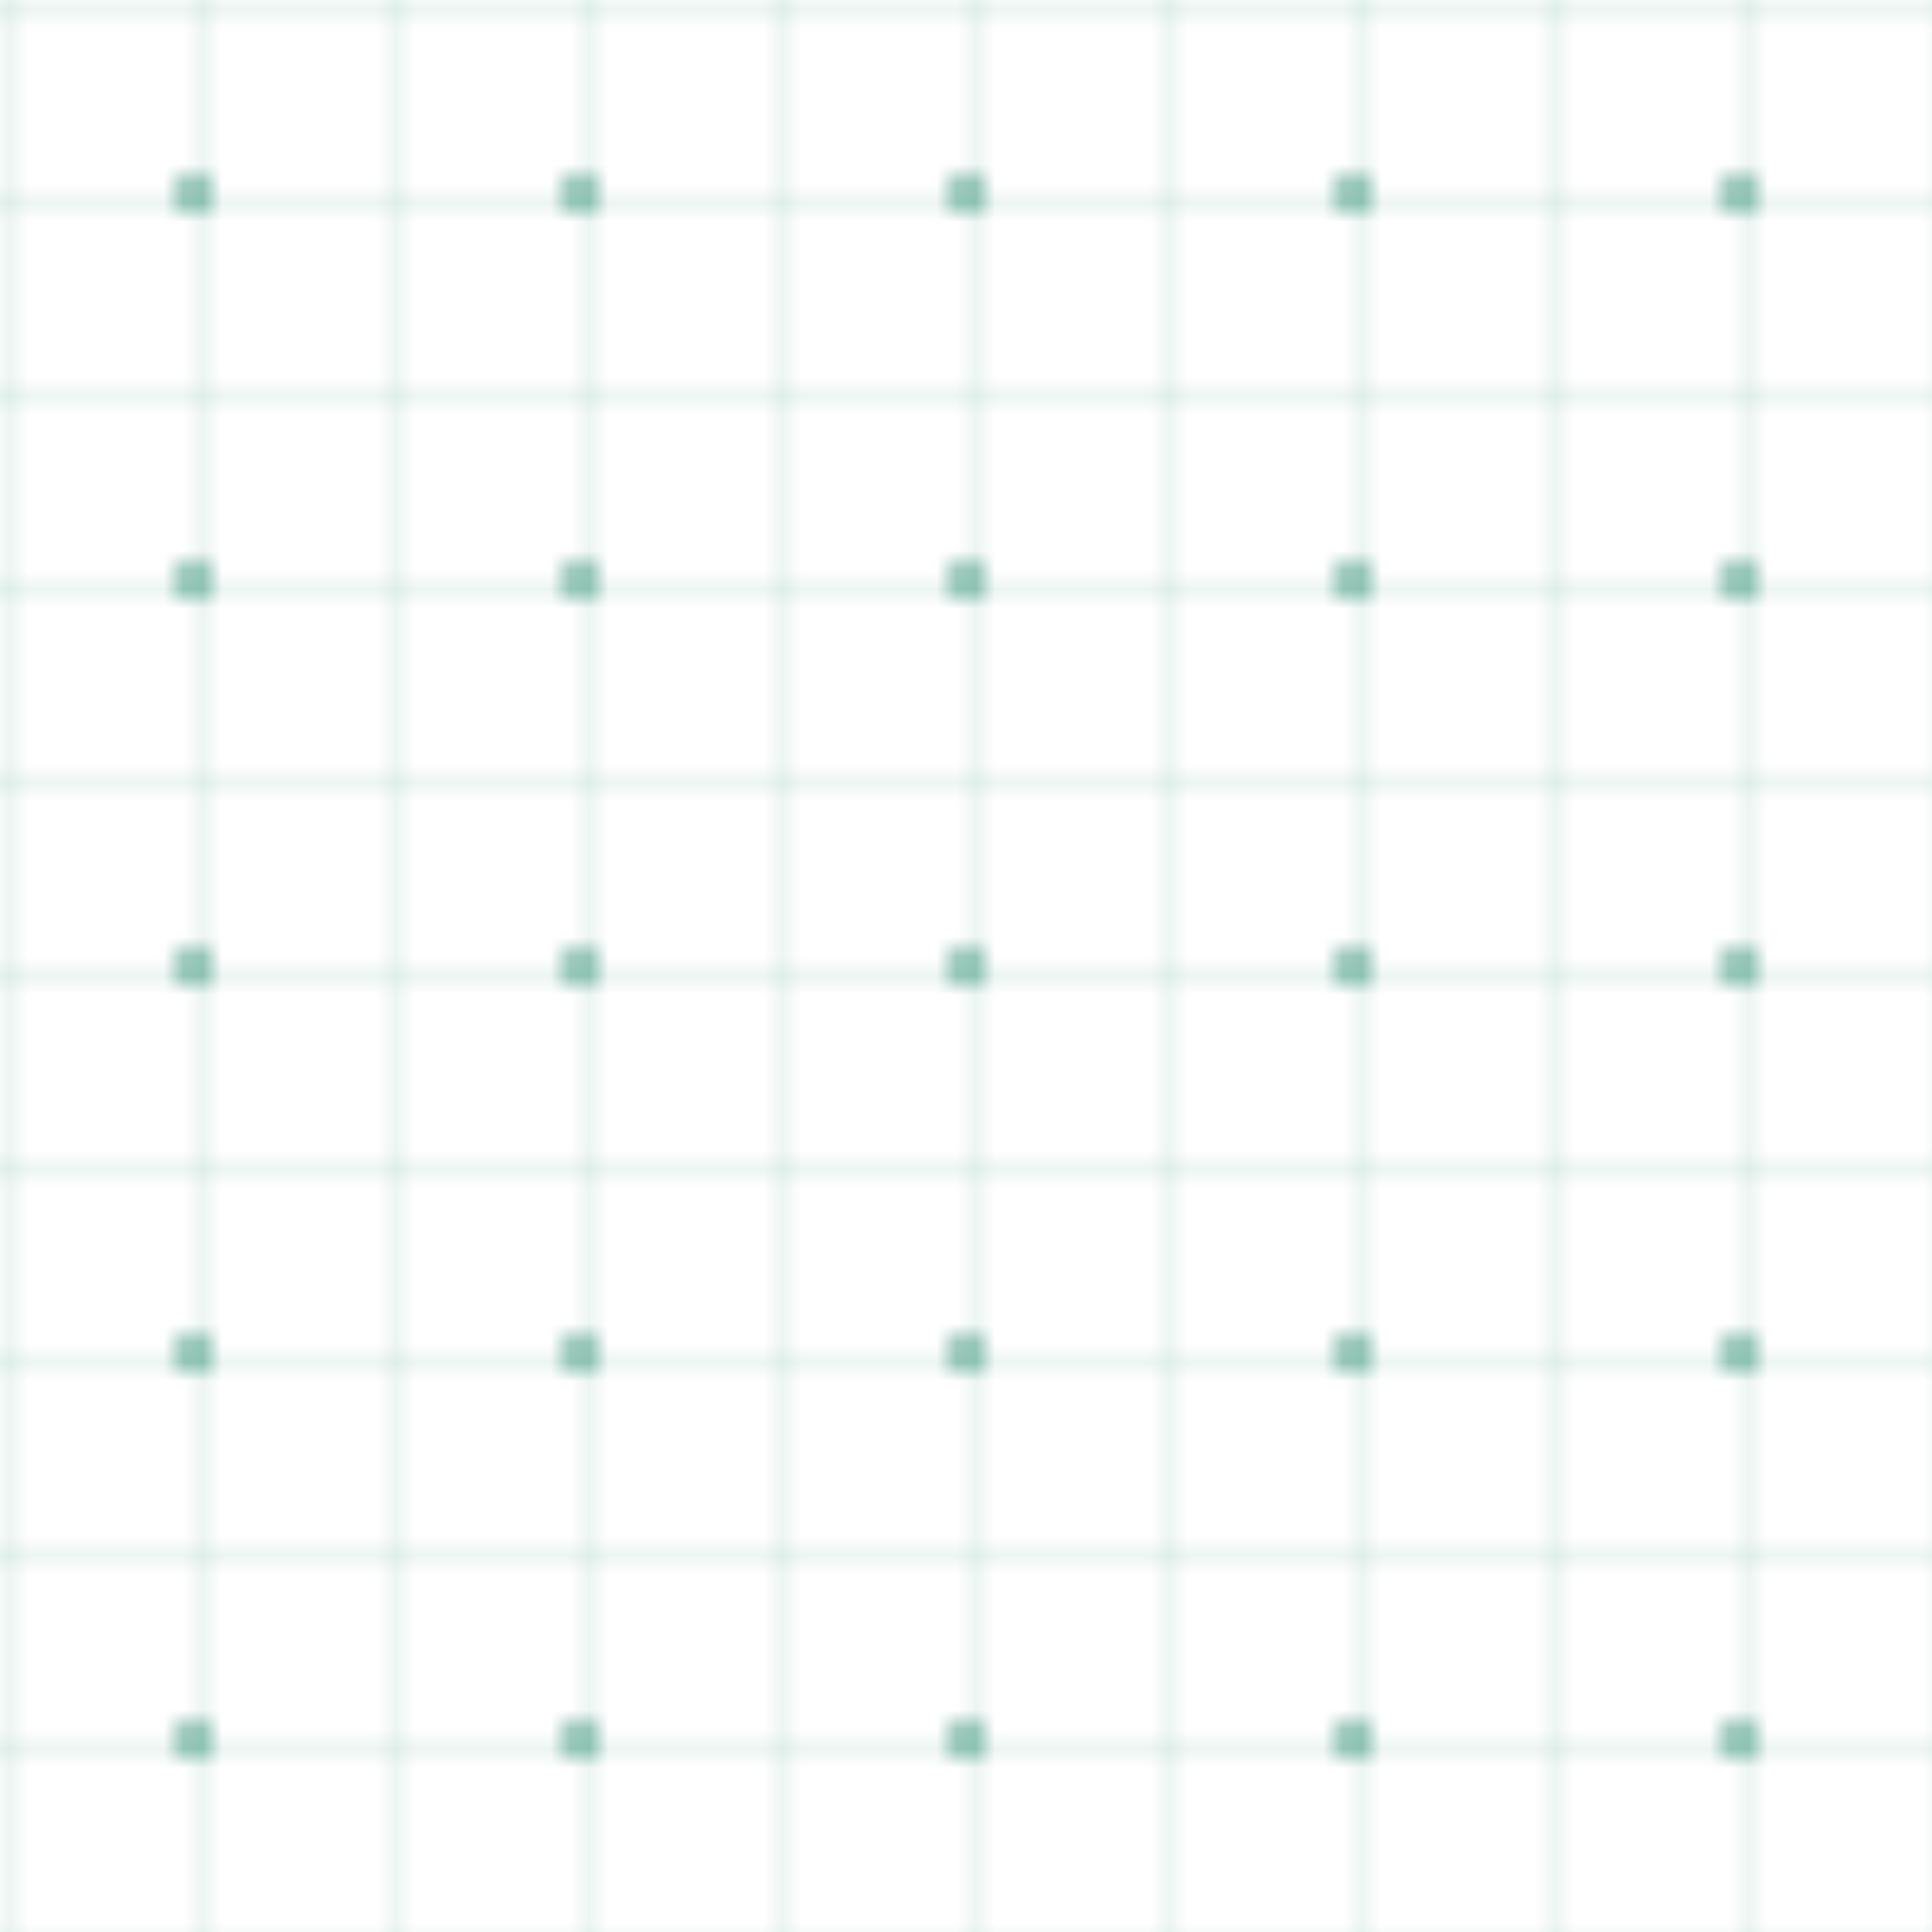 <?xml version="1.0" encoding="UTF-8"?>
<svg width="100" height="100" viewBox="0 0 100 100" xmlns="http://www.w3.org/2000/svg">
  <defs>
    <pattern id="grid" width="10" height="10" patternUnits="userSpaceOnUse">
      <path d="M 10 0 L 0 0 0 10" fill="none" stroke="#047857" stroke-width="0.5" opacity="0.3"/>
    </pattern>
    <pattern id="dots" width="20" height="20" patternUnits="userSpaceOnUse">
      <circle cx="10" cy="10" r="1" fill="#047857" opacity="0.5"/>
    </pattern>
  </defs>
  <rect width="100" height="100" fill="url(#grid)"/>
  <rect width="100" height="100" fill="url(#dots)"/>
</svg>
